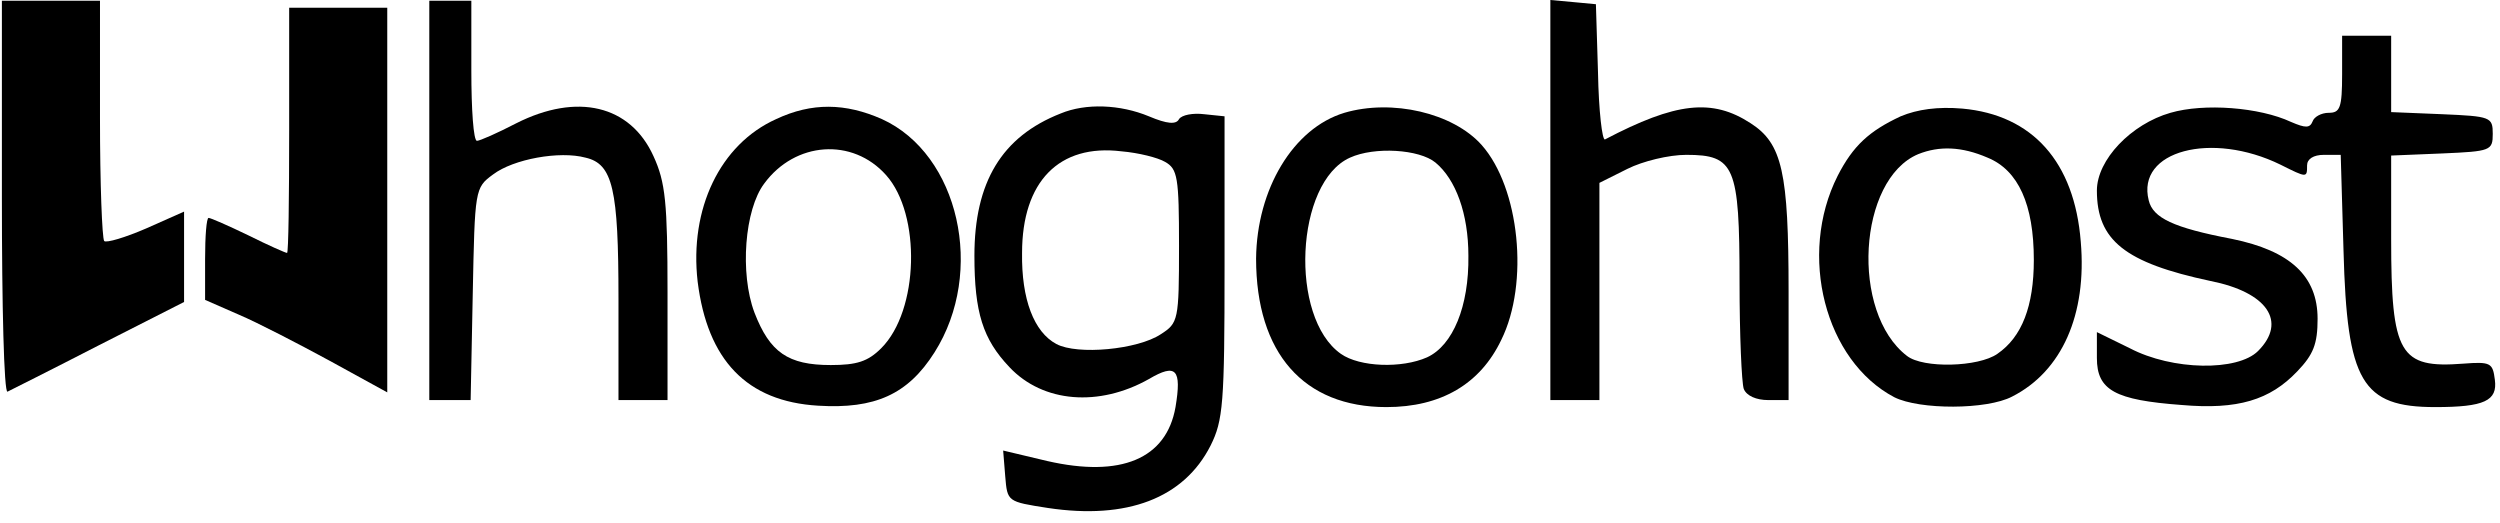 <svg width="196" height="41" viewBox="0 0 196 41" fill="none" xmlns="http://www.w3.org/2000/svg">
<path d="M0.148 15.491C0.148 23.95 0.313 30.817 0.588 30.707C0.808 30.597 3.994 29.004 7.729 27.081L14.431 23.676V20.105V16.59L11.464 17.908C9.817 18.622 8.333 19.061 8.169 18.897C8.004 18.677 7.839 14.392 7.839 9.284V0.055H3.994H0.148V15.491Z" fill="black"/>
<path d="M33.657 15.711V31.366H35.305H36.898L37.063 23.072C37.228 14.832 37.228 14.722 38.656 13.678C40.249 12.47 43.875 11.81 45.907 12.36C48.05 12.854 48.489 14.832 48.489 23.401V31.366H50.412H52.334V22.962C52.334 15.875 52.169 14.282 51.236 12.25C49.423 8.24 45.248 7.251 40.469 9.668C38.986 10.437 37.612 11.041 37.393 11.041C37.118 11.041 36.953 8.569 36.953 5.548V0.055H35.305H33.657V15.711Z" fill="black"/>
<path d="M121.548 15.656V31.366H123.471H125.394V22.852V14.337L127.591 13.239C128.799 12.634 130.832 12.14 132.205 12.14C135.996 12.14 136.38 13.019 136.38 22.083C136.38 26.258 136.545 29.993 136.71 30.487C136.929 31.037 137.698 31.366 138.632 31.366H140.225V22.852C140.225 13.513 139.731 11.261 137.259 9.668C134.238 7.691 131.381 8.02 125.833 10.931C125.613 11.041 125.339 8.679 125.284 5.713L125.119 0.33L123.361 0.165L121.548 3.43323e-05V15.656Z" fill="black"/>
<path d="M22.671 10.217C22.671 15.491 22.616 19.831 22.506 19.831C22.396 19.831 21.023 19.226 19.484 18.457C17.891 17.688 16.518 17.084 16.353 17.084C16.189 17.084 16.079 18.512 16.079 20.325V23.511L18.715 24.665C20.144 25.269 23.33 26.917 25.857 28.29L30.361 30.762V15.656V0.604H26.516H22.671V10.217Z" fill="black"/>
<path d="M183.622 5.823C183.622 8.46 183.457 8.844 182.578 8.844C181.974 8.844 181.424 9.174 181.315 9.503C181.095 10.053 180.765 10.053 179.612 9.558C177.14 8.405 172.8 8.075 170.163 8.844C167.087 9.723 164.396 12.525 164.396 14.942C164.396 18.842 166.593 20.6 173.295 22.028C177.744 22.907 179.337 25.214 177.03 27.521C175.437 29.114 170.328 29.059 166.977 27.301L164.396 26.038V28.07C164.396 30.597 165.824 31.366 171.042 31.751C175.437 32.135 177.964 31.366 180.106 29.114C181.37 27.796 181.699 26.972 181.699 24.994C181.699 21.643 179.557 19.666 174.997 18.732C170.383 17.853 168.79 17.084 168.46 15.711C167.472 11.81 173.404 10.272 178.788 12.909C180.875 13.953 180.875 13.953 180.875 12.964C180.875 12.47 181.37 12.14 182.194 12.14H183.512L183.732 19.666C184.006 29.938 185.16 31.916 190.928 31.916C194.773 31.916 195.817 31.421 195.597 29.773C195.432 28.455 195.267 28.345 193.125 28.51C188.126 28.894 187.467 27.796 187.467 18.732V12.195L191.477 12.03C195.267 11.865 195.432 11.81 195.432 10.492C195.432 9.174 195.267 9.119 191.477 8.954L187.467 8.789V5.823V2.802H185.544H183.622V5.823Z" fill="black"/>
<path d="M60.849 9.338C56.454 11.316 54.037 16.37 54.696 22.083C55.465 28.235 58.541 31.476 64.144 31.806C68.594 32.08 71.176 30.927 73.263 27.631C77.273 21.314 75.186 12.085 69.143 9.338C66.287 8.075 63.65 8.02 60.849 9.338ZM69.473 13.733C72.22 16.809 72.055 24.335 69.088 27.301C68.045 28.345 67.166 28.62 65.133 28.62C61.782 28.62 60.354 27.631 59.146 24.5C57.992 21.424 58.377 16.425 59.915 14.392C62.332 11.096 66.836 10.767 69.473 13.733Z" fill="black"/>
<path d="M83.151 8.899C78.537 10.712 76.394 14.282 76.394 20.05C76.394 24.5 77.054 26.587 79.141 28.785C81.778 31.586 86.172 31.916 90.073 29.718C92.215 28.455 92.654 28.949 92.16 31.916C91.446 35.981 87.875 37.464 82.108 36.145L78.647 35.322L78.811 37.354C78.976 39.331 78.976 39.331 82.162 39.826C88.37 40.76 92.819 39.057 94.907 34.937C95.895 32.959 96.005 31.641 96.005 20.929V9.119L94.412 8.954C93.533 8.844 92.654 9.009 92.435 9.339C92.215 9.778 91.501 9.723 90.073 9.119C87.82 8.185 85.129 8.075 83.151 8.899ZM91.336 12.689C92.325 13.239 92.435 13.898 92.435 19.281C92.435 25.104 92.38 25.324 91.007 26.203C89.194 27.411 84.47 27.851 82.822 26.972C81.064 26.038 80.075 23.456 80.13 19.831C80.13 14.227 83.041 11.261 87.93 11.865C89.249 11.975 90.787 12.36 91.336 12.689Z" fill="black"/>
<path d="M105.399 8.844C101.388 10.053 98.532 14.832 98.477 20.27C98.477 27.686 102.212 31.916 108.694 31.916C112.979 31.916 116.055 30.103 117.703 26.642C119.901 22.193 119.132 14.722 116.165 11.371C113.913 8.844 109.134 7.745 105.399 8.844ZM112.54 12.744C114.133 14.063 115.122 16.754 115.122 20.05C115.176 24.005 113.913 27.082 111.881 28.015C109.903 28.894 106.607 28.785 105.124 27.741C101.059 24.884 101.553 14.282 105.838 12.36C107.761 11.481 111.276 11.701 112.54 12.744Z" fill="black"/>
<path d="M149.014 9.119C146.543 10.272 145.279 11.426 144.071 13.788C140.939 19.995 143.082 28.29 148.52 31.146C150.498 32.135 155.771 32.135 157.749 31.092C161.649 29.114 163.626 24.665 163.132 18.951C162.638 12.689 159.342 9.009 153.849 8.514C151.926 8.35 150.333 8.569 149.014 9.119ZM155.826 12.36C158.243 13.348 159.452 16.04 159.452 20.38C159.452 24.005 158.518 26.422 156.595 27.741C155.112 28.784 150.772 28.894 149.509 27.905C145.059 24.5 145.664 14.063 150.388 12.085C152.036 11.426 153.794 11.481 155.826 12.36Z" fill="black"/>
</svg>
